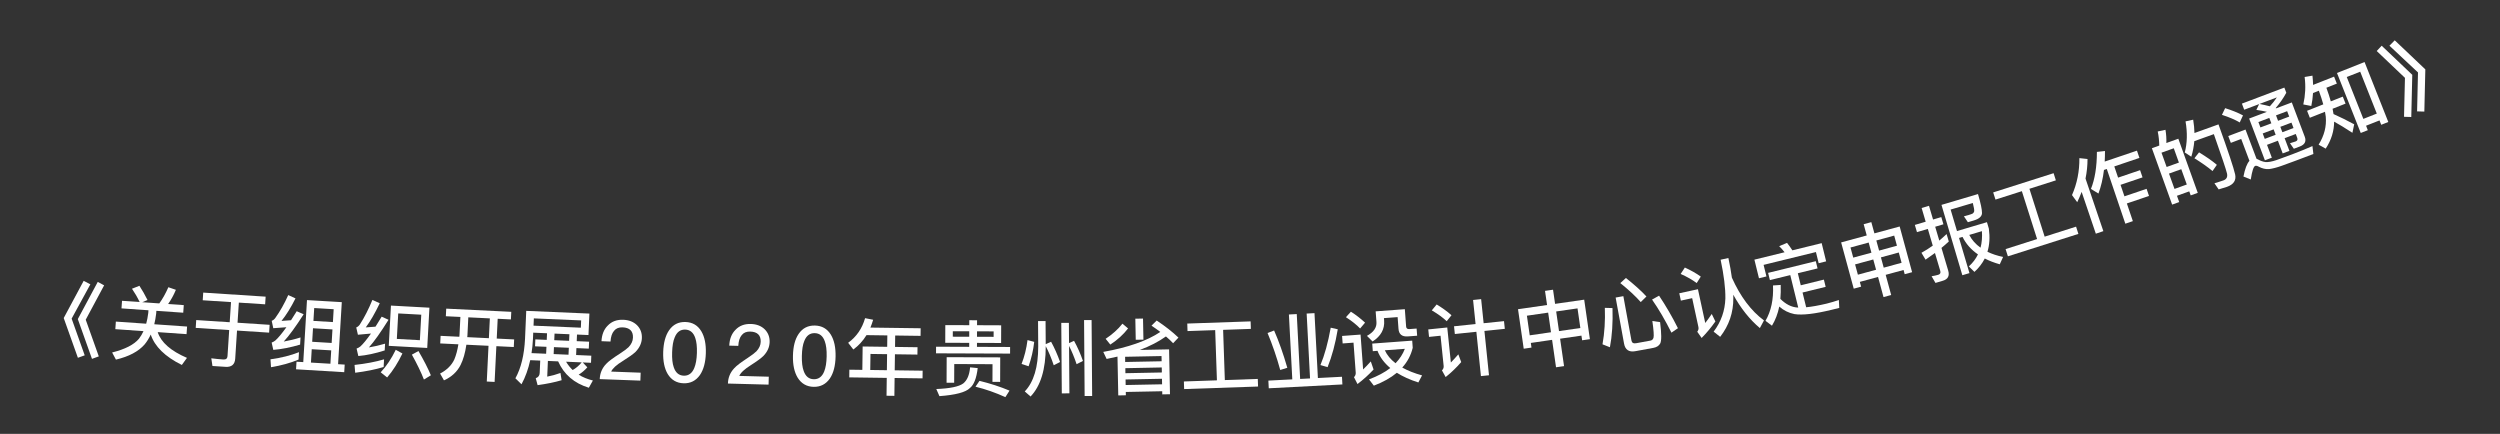 <svg width="121" height="21" viewBox="0 0 121 21" fill="none" xmlns="http://www.w3.org/2000/svg">
<rect x="0" y="0" width="121" height="21" fill="#333333" stroke="none"/>
<path d="M4.05 13.592L4.374 13.761L3.467 15.421L4.1 17.198L3.77 17.317L3.084 15.393L4.05 13.592ZM4.732 13.643L5.04 13.811L4.149 15.473L4.782 17.249L4.452 17.369L3.766 15.444L4.732 13.643Z" fill="white"/>
<path d="M6.747 13.832C6.884 14.042 7.017 14.272 7.14 14.521L6.884 14.627L7.71 14.685C7.869 14.467 8.016 14.205 8.149 13.902L8.513 14.027C8.407 14.284 8.279 14.512 8.137 14.715L8.895 14.768L8.869 15.135L7.568 15.044L7.56 15.168C7.538 15.359 7.506 15.533 7.467 15.694L9.055 15.805L9.029 16.172L7.633 16.075C7.794 16.571 8.267 16.985 9.049 17.321L8.801 17.664C7.987 17.262 7.488 16.77 7.296 16.192C7.211 16.374 7.111 16.536 6.998 16.672C6.701 17.012 6.239 17.257 5.611 17.405L5.427 17.06C6.055 16.903 6.488 16.681 6.728 16.393C6.812 16.282 6.885 16.159 6.946 16.027L5.582 15.932L5.607 15.565L7.076 15.667C7.119 15.502 7.156 15.328 7.177 15.141L7.185 15.017L5.88 14.926L5.906 14.559L6.76 14.619C6.644 14.378 6.519 14.165 6.388 13.975L6.747 13.832Z" fill="white"/>
<path d="M9.836 14.162L12.857 14.358L12.833 14.729L11.56 14.646L11.497 15.62L13.05 15.721L13.025 16.1L11.472 15.999L11.384 17.361C11.366 17.64 11.209 17.774 10.918 17.755L10.283 17.714L10.227 17.342C10.43 17.367 10.625 17.387 10.808 17.399C10.936 17.408 11.004 17.352 11.011 17.24L11.093 15.975L9.473 15.87L9.497 15.491L11.118 15.596L11.181 14.622L9.812 14.533L9.836 14.162Z" fill="white"/>
<path d="M14.471 17.045L14.449 17.404C14.055 17.569 13.611 17.691 13.117 17.773L13.091 17.391C13.617 17.319 14.077 17.202 14.471 17.045ZM13.951 14.281L14.302 14.442C14.075 14.893 13.848 15.257 13.624 15.532C13.776 15.525 13.933 15.514 14.086 15.499C14.175 15.36 14.264 15.217 14.361 15.063L14.697 15.211C14.312 15.813 13.989 16.255 13.732 16.532C13.999 16.484 14.268 16.42 14.545 16.332L14.525 16.68C14.064 16.816 13.63 16.902 13.227 16.934L13.148 16.581C13.218 16.553 13.276 16.521 13.326 16.48C13.466 16.356 13.643 16.142 13.862 15.838C13.652 15.854 13.443 15.87 13.226 15.885L13.151 15.527C13.212 15.507 13.271 15.463 13.323 15.393C13.559 15.063 13.766 14.695 13.951 14.281ZM16.543 14.624L16.363 17.627L16.683 17.646L16.661 18.014L14.329 17.874L14.351 17.507L14.678 17.526L14.858 14.524L16.543 14.624ZM15.05 17.549L15.992 17.605L16.031 16.958L15.088 16.902L15.05 17.549ZM15.11 16.542L16.052 16.599L16.091 15.944L15.149 15.887L15.11 16.542ZM15.17 15.532L16.113 15.588L16.15 14.966L15.208 14.909L15.17 15.532Z" fill="white"/>
<path d="M18.589 17.392L18.568 17.763C18.161 17.886 17.7 17.977 17.191 18.041L17.16 17.663C17.7 17.604 18.177 17.514 18.589 17.392ZM18.024 14.517L18.38 14.677C18.149 15.161 17.924 15.549 17.703 15.846C17.86 15.838 18.017 15.827 18.174 15.811C18.266 15.664 18.367 15.501 18.473 15.327L18.805 15.477C18.428 16.081 18.111 16.529 17.855 16.815C18.113 16.773 18.373 16.711 18.638 16.634L18.62 16.961C18.168 17.105 17.742 17.198 17.343 17.232L17.259 16.871C17.333 16.843 17.39 16.81 17.441 16.769C17.576 16.648 17.747 16.437 17.956 16.144C17.75 16.165 17.541 16.181 17.323 16.201L17.242 15.849C17.308 15.824 17.362 15.779 17.414 15.71C17.642 15.354 17.844 14.956 18.024 14.517ZM18.922 14.79L20.784 14.892L20.678 16.841L18.816 16.739L18.922 14.79ZM20.322 16.465L20.389 15.231L19.274 15.17L19.207 16.404L20.322 16.465ZM19.154 16.93L19.477 17.108C19.26 17.561 19.015 17.948 18.737 18.269L18.426 18.02C18.703 17.723 18.947 17.359 19.154 16.93ZM20.253 16.99C20.517 17.441 20.716 17.832 20.854 18.164L20.518 18.37C20.378 18.01 20.183 17.611 19.935 17.165L20.253 16.99Z" fill="white"/>
<path d="M21.597 14.938L24.746 15.092L24.728 15.46L24.088 15.428L24.042 16.387L24.885 16.428L24.867 16.796L24.024 16.755L23.939 18.485L23.56 18.466L23.644 16.736L22.573 16.684C22.514 17.081 22.422 17.41 22.289 17.671C22.121 18 21.852 18.247 21.488 18.409L21.3 18.08C21.629 17.907 21.86 17.678 21.99 17.396C22.076 17.192 22.14 16.947 22.186 16.665L21.307 16.622L21.325 16.255L22.232 16.299C22.233 16.267 22.239 16.235 22.24 16.211L22.283 15.34L21.579 15.306L21.597 14.938ZM22.666 15.359L22.624 16.23C22.622 16.262 22.617 16.29 22.615 16.318L23.662 16.369L23.709 15.41L22.666 15.359Z" fill="white"/>
<path d="M25.911 16.426L26.462 16.45L26.476 16.13L25.808 16.101L25.795 16.405C25.785 16.645 25.759 16.876 25.726 17.091L26.433 17.121L26.448 16.785L25.896 16.762L25.911 16.426ZM25.663 17.432C25.569 17.865 25.428 18.255 25.241 18.599L24.945 18.31C25.218 17.818 25.374 17.18 25.412 16.389L25.47 15.046L28.527 15.177L28.482 16.216L27.927 16.192L27.913 16.512L28.512 16.538L28.498 16.874L27.898 16.848L27.884 17.183L28.619 17.215L28.605 17.559L28.205 17.542L28.427 17.779C28.296 17.926 28.155 18.044 28.007 18.134C28.206 18.258 28.434 18.352 28.696 18.416L28.5 18.767C27.789 18.549 27.295 18.123 27.014 17.491L26.518 17.469L26.486 18.229C26.728 18.179 26.943 18.12 27.126 18.052L27.183 18.402C26.854 18.5 26.467 18.58 26.02 18.641L25.93 18.305C26.052 18.262 26.116 18.18 26.121 18.053L26.147 17.453L25.663 17.432ZM27.398 17.507C27.487 17.659 27.593 17.792 27.717 17.909C27.872 17.824 28.018 17.702 28.153 17.539L27.398 17.507ZM27.559 16.177L26.84 16.146L26.826 16.465L27.545 16.496L27.559 16.177ZM26.797 17.137L27.516 17.168L27.531 16.832L26.811 16.801L26.797 17.137ZM28.128 15.508L25.838 15.41L25.823 15.762L28.113 15.86L28.128 15.508Z" fill="white"/>
<path d="M30.163 15.477C30.435 15.487 30.66 15.572 30.83 15.738C30.996 15.904 31.076 16.112 31.067 16.363C31.058 16.611 30.953 16.831 30.762 17.029C30.645 17.14 30.444 17.285 30.153 17.466C29.838 17.658 29.647 17.831 29.581 17.985L31.008 18.038L30.994 18.422L29.027 18.349C29.038 18.065 29.139 17.82 29.339 17.612C29.448 17.492 29.67 17.328 30.002 17.116C30.199 16.987 30.339 16.885 30.422 16.804C30.555 16.665 30.629 16.511 30.635 16.343C30.641 16.183 30.602 16.062 30.517 15.979C30.432 15.895 30.302 15.85 30.134 15.844C29.954 15.837 29.816 15.892 29.719 16.013C29.619 16.129 29.564 16.299 29.548 16.531L29.112 16.514C29.128 16.195 29.229 15.942 29.416 15.757C29.608 15.556 29.86 15.466 30.163 15.477Z" fill="white"/>
<path d="M33.178 15.585C33.514 15.595 33.77 15.744 33.944 16.034C34.104 16.303 34.176 16.657 34.162 17.101C34.148 17.541 34.053 17.894 33.876 18.152C33.683 18.426 33.419 18.562 33.083 18.551C32.747 18.54 32.492 18.388 32.317 18.102C32.157 17.833 32.085 17.478 32.099 17.035C32.114 16.587 32.209 16.238 32.385 15.983C32.578 15.705 32.843 15.574 33.178 15.585ZM33.167 15.952C32.931 15.945 32.763 16.067 32.658 16.324C32.581 16.498 32.541 16.741 32.531 17.049C32.521 17.352 32.545 17.597 32.611 17.779C32.699 18.038 32.859 18.176 33.095 18.183C33.327 18.191 33.499 18.064 33.603 17.811C33.677 17.634 33.721 17.391 33.73 17.087C33.74 16.779 33.712 16.534 33.65 16.356C33.562 16.093 33.398 15.96 33.167 15.952Z" fill="white"/>
<path d="M36.337 15.68C36.609 15.687 36.835 15.769 37.007 15.934C37.174 16.099 37.257 16.305 37.25 16.557C37.243 16.805 37.142 17.026 36.952 17.225C36.837 17.338 36.637 17.485 36.348 17.669C36.035 17.865 35.846 18.04 35.782 18.194L37.209 18.232L37.199 18.616L35.232 18.564C35.239 18.28 35.338 18.034 35.536 17.823C35.643 17.702 35.863 17.536 36.193 17.321C36.389 17.19 36.528 17.086 36.61 17.004C36.742 16.863 36.814 16.709 36.818 16.541C36.823 16.381 36.782 16.26 36.696 16.178C36.61 16.096 36.479 16.052 36.311 16.048C36.131 16.043 35.994 16.099 35.898 16.221C35.799 16.338 35.747 16.509 35.733 16.74L35.297 16.729C35.309 16.409 35.408 16.155 35.593 15.968C35.783 15.765 36.033 15.672 36.337 15.68Z" fill="white"/>
<path d="M39.441 15.756C39.777 15.763 40.034 15.908 40.212 16.196C40.375 16.463 40.451 16.817 40.442 17.261C40.433 17.701 40.342 18.055 40.168 18.315C39.978 18.591 39.716 18.73 39.38 18.723C39.044 18.716 38.787 18.567 38.609 18.283C38.446 18.016 38.369 17.662 38.379 17.218C38.388 16.77 38.479 16.42 38.652 16.164C38.842 15.883 39.105 15.749 39.441 15.756ZM39.433 16.124C39.197 16.119 39.031 16.244 38.929 16.501C38.854 16.676 38.817 16.919 38.81 17.227C38.804 17.531 38.831 17.776 38.899 17.957C38.99 18.215 39.151 18.35 39.387 18.355C39.619 18.36 39.79 18.232 39.891 17.978C39.963 17.799 40.004 17.556 40.01 17.252C40.017 16.944 39.986 16.699 39.921 16.522C39.831 16.26 39.665 16.129 39.433 16.124Z" fill="white"/>
<path d="M41.939 16.22C41.768 16.498 41.556 16.727 41.302 16.916L41.05 16.592C41.454 16.298 41.728 15.901 41.87 15.399L42.261 15.476C42.22 15.612 42.178 15.735 42.128 15.855L44.56 15.888L44.555 16.256L43.327 16.239L43.32 16.791L44.408 16.806L44.403 17.162L43.315 17.147L43.304 17.923L44.656 17.941L44.651 18.313L43.299 18.295L43.288 19.159L42.908 19.154L42.919 18.29L41.104 18.265L41.109 17.893L41.737 17.902L41.752 16.77L42.94 16.786L42.947 16.234L41.939 16.22ZM42.12 17.907L42.925 17.918L42.935 17.142L42.131 17.131L42.12 17.907Z" fill="white"/>
<path d="M45.305 16.781L46.909 16.787L46.91 16.595L45.75 16.59L45.753 15.735L46.913 15.739L46.914 15.499L47.29 15.5L47.289 15.74L48.457 15.745L48.454 16.601L47.286 16.596L47.285 16.788L48.889 16.794L48.888 17.114L45.304 17.101L45.305 16.781ZM48.091 16.303L48.092 16.039L47.288 16.036L47.287 16.3L48.091 16.303ZM46.911 16.299L46.912 16.035L46.116 16.032L46.115 16.296L46.911 16.299ZM48.411 17.297L48.407 18.484L48.035 18.483L48.038 17.627L46.186 17.62L46.182 18.524L45.814 18.523L45.819 17.287L48.411 17.297ZM46.953 17.779L47.321 17.816C47.263 18.304 47.138 18.628 46.941 18.783C46.741 18.986 46.248 19.116 45.468 19.173L45.317 18.829C45.977 18.803 46.414 18.713 46.622 18.558C46.811 18.406 46.92 18.147 46.953 17.779ZM47.407 18.433C47.938 18.563 48.422 18.721 48.861 18.906L48.66 19.221C48.189 19.008 47.709 18.838 47.214 18.716L47.407 18.433Z" fill="white"/>
<path d="M49.732 16.46L50.056 16.546C50.011 16.954 49.918 17.347 49.785 17.728L49.444 17.614C49.586 17.253 49.679 16.869 49.732 16.46ZM51.366 15.628L51.734 15.626L51.741 16.606L51.984 16.496C52.146 16.791 52.293 17.114 52.415 17.469L52.108 17.627C51.998 17.3 51.876 17.005 51.742 16.742L51.759 19.038L51.391 19.04L51.366 15.628ZM52.469 15.492L52.833 15.49L52.86 19.166L52.496 19.168L52.469 15.492ZM50.873 16.54C51.035 16.835 51.181 17.162 51.308 17.521L51.001 17.679C50.886 17.332 50.756 17.025 50.614 16.754L50.614 16.77C50.614 17.874 50.368 18.68 49.88 19.191L49.598 18.945C50.035 18.49 50.249 17.765 50.25 16.773L50.241 15.541L50.605 15.538L50.613 16.658L50.873 16.54Z" fill="white"/>
<path d="M54.95 15.425L55.322 15.418L55.342 16.438L54.97 16.445L54.95 15.425ZM54.086 17.259C53.911 17.298 53.736 17.338 53.56 17.373L53.398 17.032C54.602 16.817 55.523 16.494 56.159 16.066C56.025 15.964 55.883 15.863 55.733 15.762L55.984 15.513C56.398 15.789 56.751 16.066 57.037 16.34L56.778 16.613C56.676 16.503 56.562 16.394 56.431 16.284C56.08 16.535 55.661 16.752 55.168 16.937L56.584 16.909L56.627 19.081L56.255 19.088L56.252 18.936L54.488 18.971L54.492 19.131L54.124 19.139L54.086 17.259ZM54.482 18.635L56.245 18.6L56.24 18.332L54.477 18.367L54.482 18.635ZM54.47 18.063L56.234 18.028L56.229 17.785L54.466 17.82L54.47 18.063ZM54.46 17.52L56.223 17.485L56.218 17.233L54.455 17.268L54.46 17.52ZM54.327 15.666L54.599 15.896C54.369 16.193 54.082 16.455 53.739 16.678L53.513 16.398C53.837 16.184 54.108 15.942 54.327 15.666Z" fill="white"/>
<path d="M58.815 15.978L57.476 16.024L57.464 15.66L60.53 15.555L60.542 15.918L59.199 15.965L59.282 18.395L60.877 18.34L60.89 18.708L57.312 18.831L57.3 18.463L58.899 18.408L58.815 15.978Z" fill="white"/>
<path d="M62.383 15.221L62.763 15.201L62.927 18.341L63.406 18.316L63.242 15.176L63.621 15.156L63.786 18.296L64.952 18.235L64.972 18.607L61.408 18.793L61.389 18.421L62.547 18.361L62.383 15.221ZM64.407 15.86L64.748 15.938C64.632 16.634 64.468 17.243 64.255 17.771L63.909 17.669C64.109 17.194 64.277 16.588 64.407 15.86ZM61.667 15.996C61.898 16.52 62.11 17.122 62.306 17.801L61.963 17.907C61.794 17.287 61.587 16.689 61.349 16.116L61.667 15.996Z" fill="white"/>
<path d="M65.384 15.086C65.653 15.258 65.879 15.438 66.069 15.617L65.829 15.899C65.663 15.723 65.433 15.539 65.143 15.352L65.384 15.086ZM64.957 16.26L65.851 16.194L65.975 17.882C66.091 17.769 66.214 17.64 66.347 17.493L66.481 17.885C66.239 18.143 65.98 18.379 65.702 18.588L65.533 18.255C65.593 18.195 65.624 18.12 65.617 18.036L65.51 16.584L64.984 16.623L64.957 16.26ZM66.416 16.63L68.351 16.487L68.376 16.834C68.287 17.198 68.118 17.515 67.869 17.79C68.137 17.939 68.459 18.068 68.828 18.169L68.648 18.511C68.238 18.381 67.893 18.222 67.607 18.042C67.312 18.288 66.939 18.497 66.494 18.666L66.259 18.362C66.673 18.207 67.016 18.026 67.29 17.813C66.999 17.57 66.79 17.292 66.671 16.98L66.443 16.997L66.416 16.63ZM67.026 16.954C67.135 17.191 67.307 17.398 67.545 17.581C67.746 17.37 67.898 17.138 67.995 16.883L67.026 16.954ZM66.582 15.069L67.994 14.965L68.056 15.803C68.062 15.891 68.114 15.935 68.213 15.928L68.564 15.902L68.59 16.249L68.139 16.282C67.856 16.303 67.706 16.178 67.687 15.915L67.645 15.348L66.983 15.397L66.992 15.517C67.022 15.931 66.835 16.27 66.433 16.528L66.16 16.256C66.484 16.079 66.64 15.855 66.62 15.584L66.582 15.069Z" fill="white"/>
<path d="M70.375 15.792L71.418 15.684L71.297 14.519L71.687 14.478L71.808 15.644L72.794 15.543L72.833 15.916L71.846 16.018L72.067 18.163L71.677 18.203L71.456 16.058L70.414 16.166L70.375 15.792ZM69.534 14.736C69.813 14.905 70.052 15.077 70.252 15.258L70.02 15.547C69.842 15.376 69.602 15.2 69.299 15.022L69.534 14.736ZM69.128 15.944L70.047 15.85L70.222 17.545C70.339 17.428 70.458 17.295 70.583 17.15L70.723 17.525C70.493 17.79 70.24 18.034 69.969 18.25L69.791 17.927C69.853 17.864 69.882 17.793 69.873 17.713L69.722 16.249L69.165 16.306L69.128 15.944Z" fill="white"/>
<path d="M74.779 14.078L75.167 14.022L75.266 14.707L76.675 14.504L76.951 16.416L76.575 16.47L76.542 16.244L75.509 16.393L75.7 17.72L75.312 17.776L75.121 16.449L74.092 16.598L74.124 16.823L73.748 16.878L73.472 14.966L74.878 14.763L74.779 14.078ZM74.039 16.23L75.068 16.081L74.931 15.131L73.902 15.28L74.039 16.23ZM75.456 16.025L76.489 15.876L76.352 14.926L75.319 15.075L75.456 16.025Z" fill="white"/>
<path d="M80.02 16.838L79.147 16.998C78.84 17.054 78.658 16.928 78.604 16.63L78.197 14.402L78.57 14.334L78.963 16.483C78.983 16.593 79.06 16.636 79.194 16.611L79.882 16.485C79.961 16.471 80.009 16.422 80.031 16.34C80.054 16.247 80.038 15.981 79.974 15.537L80.349 15.591C80.42 16.155 80.421 16.497 80.355 16.623C80.294 16.735 80.181 16.809 80.02 16.838ZM77.674 14.9L78.045 14.91C78.067 15.63 78.024 16.264 77.92 16.807L77.561 16.665C77.662 16.102 77.696 15.514 77.674 14.9ZM80.299 14.311C80.623 14.797 80.93 15.318 81.212 15.885L80.898 16.101C80.591 15.49 80.278 14.953 79.959 14.499L80.299 14.311ZM78.694 13.454C79.113 13.788 79.444 14.085 79.688 14.35L79.412 14.62C79.156 14.333 78.828 14.027 78.423 13.702L78.694 13.454Z" fill="white"/>
<path d="M83.278 12.57L83.654 12.488C83.727 12.825 83.783 13.144 83.823 13.438C84.234 14.356 84.752 15.046 85.376 15.508L85.178 15.879C84.682 15.462 84.255 14.924 83.891 14.266L83.893 14.426C83.898 15.129 83.685 15.752 83.256 16.303L82.94 16.052C83.302 15.573 83.489 15.037 83.508 14.444C83.515 13.947 83.437 13.321 83.278 12.57ZM81.547 12.949C81.843 13.085 82.1 13.23 82.318 13.387L82.12 13.701C81.923 13.551 81.666 13.402 81.344 13.259L81.547 12.949ZM81.277 14.194L82.18 13.998L82.534 15.633C82.633 15.505 82.737 15.36 82.849 15.196L83.025 15.559C82.825 15.844 82.604 16.109 82.359 16.358L82.147 16.056C82.201 15.987 82.222 15.913 82.204 15.831L81.901 14.431L81.354 14.55L81.277 14.194Z" fill="white"/>
<path d="M85.577 13.207L87.884 12.641L87.97 12.991L87.015 13.225L87.157 13.808L88.276 13.533L88.362 13.883L87.243 14.158L87.419 14.872C87.692 14.846 88.019 14.787 88.409 14.695C88.603 14.648 88.802 14.586 89.001 14.521L89.02 14.904L88.655 14.993C87.839 15.193 87.234 15.263 86.849 15.202C86.572 15.146 86.328 15.025 86.117 14.837C86.046 15.184 85.928 15.493 85.763 15.764L85.45 15.528C85.722 15.058 85.845 14.484 85.813 13.816L86.186 13.791C86.194 14.028 86.188 14.256 86.17 14.466C86.427 14.724 86.705 14.866 86.998 14.885L87.034 14.884L86.649 13.315L85.663 13.557L85.577 13.207ZM88.169 11.768L88.385 12.65L88.024 12.739L87.891 12.199L85.358 12.82L85.496 13.38L85.134 13.468L84.913 12.567L86.374 12.209C86.289 12.098 86.199 12 86.112 11.914L86.493 11.755C86.577 11.862 86.664 11.981 86.751 12.116L88.169 11.768Z" fill="white"/>
<path d="M90.202 10.852L90.572 10.751L90.721 11.295L91.944 10.962L92.546 13.174L92.187 13.271L92.132 13.067L91.267 13.302L91.533 14.278L91.162 14.379L90.897 13.403L90.016 13.643L90.079 13.874L89.721 13.972L89.111 11.733L90.35 11.396L90.202 10.852ZM89.922 13.295L90.802 13.056L90.666 12.558L89.786 12.797L89.922 13.295ZM91.172 12.955L92.037 12.719L91.901 12.221L91.037 12.457L91.172 12.955ZM89.697 12.469L90.577 12.23L90.444 11.739L89.564 11.979L89.697 12.469ZM90.948 12.129L91.812 11.893L91.679 11.403L90.814 11.639L90.948 12.129Z" fill="white"/>
<path d="M94.215 11.328L94.322 11.688C94.204 11.798 94.088 11.899 93.967 11.998L94.292 13.095C94.367 13.348 94.283 13.514 94.037 13.587L93.677 13.694L93.489 13.37C93.605 13.352 93.711 13.329 93.811 13.3C93.903 13.273 93.938 13.208 93.909 13.112L93.652 12.245C93.502 12.357 93.35 12.464 93.197 12.568L92.998 12.235C93.188 12.129 93.371 12.016 93.546 11.889L93.307 11.08L92.781 11.235L92.678 10.886L93.203 10.731L93.007 10.067L93.363 9.961L93.56 10.625L93.959 10.507L94.062 10.856L93.663 10.974L93.862 11.645C93.982 11.543 94.101 11.437 94.215 11.328ZM94.817 11.516L95.322 13.219L94.977 13.321L93.967 9.916L95.735 9.392C95.869 9.844 95.931 10.151 95.929 10.315C95.923 10.475 95.791 10.593 95.534 10.67L95.246 10.755L95.053 10.47C95.111 10.453 95.185 10.435 95.277 10.408C95.365 10.382 95.433 10.357 95.477 10.336C95.512 10.313 95.538 10.276 95.55 10.231C95.56 10.165 95.537 10.03 95.484 9.825L94.41 10.143L94.718 11.183L96.168 10.753L96.261 11.067C96.317 11.481 96.294 11.854 96.192 12.185C96.416 12.294 96.666 12.378 96.95 12.436L96.789 12.792C96.516 12.715 96.276 12.623 96.063 12.511C95.942 12.751 95.773 12.968 95.563 13.16L95.292 12.894C95.483 12.721 95.63 12.527 95.733 12.313C95.398 12.082 95.152 11.801 94.986 11.466L94.817 11.516ZM95.312 11.37C95.439 11.616 95.621 11.82 95.858 11.988C95.923 11.743 95.944 11.474 95.925 11.188L95.312 11.37Z" fill="white"/>
<path d="M97.858 9.253L96.581 9.66L96.47 9.313L99.394 8.382L99.504 8.729L98.224 9.137L98.961 11.454L100.482 10.97L100.594 11.321L97.182 12.406L97.071 12.056L98.595 11.57L97.858 9.253Z" fill="white"/>
<path d="M101.832 8.225C101.781 8.648 101.691 9.029 101.565 9.367L101.202 9.144C101.392 8.67 101.489 8.071 101.49 7.352L101.881 7.309C101.882 7.486 101.876 7.657 101.868 7.82L103.429 7.291L103.548 7.643L102.332 8.055L102.516 8.597L103.58 8.236L103.699 8.585L102.634 8.946L102.823 9.502L103.895 9.139L104.012 9.484L102.94 9.847L103.23 10.703L102.866 10.827L101.969 8.179L101.832 8.225ZM100.752 9.288C100.69 9.452 100.616 9.621 100.537 9.787L100.285 9.442C100.53 8.882 100.649 8.284 100.642 7.653L101.036 7.696C101.036 8.018 101.003 8.333 100.939 8.642L101.802 11.187L101.438 11.311L100.752 9.288Z" fill="white"/>
<path d="M105.431 6.714L106.372 9.334L106.03 9.457L105.96 9.262L105.365 9.475L105.474 9.78L105.132 9.903L104.151 7.174L104.509 7.045C104.504 6.818 104.482 6.592 104.434 6.363L104.809 6.283C104.846 6.504 104.858 6.716 104.852 6.922L105.431 6.714ZM105.246 9.144L105.841 8.93L105.574 8.189L104.979 8.402L105.246 9.144ZM104.865 8.082L105.459 7.869L105.211 7.176L104.616 7.39L104.865 8.082ZM106.434 7.374C106.793 7.594 107.081 7.792 107.296 7.978L107.086 8.279C106.853 8.082 106.559 7.878 106.209 7.659L106.434 7.374ZM107.375 6.02C107.842 7.319 108.111 8.128 108.181 8.442C108.241 8.727 108.109 8.927 107.789 9.042C107.714 9.069 107.576 9.11 107.383 9.167L107.179 8.87C107.347 8.818 107.493 8.775 107.614 8.731C107.764 8.677 107.822 8.567 107.788 8.401C107.743 8.204 107.527 7.568 107.15 6.492L106.205 6.832C106.18 7.095 106.134 7.346 106.059 7.585L105.743 7.38C105.861 6.929 105.876 6.427 105.78 5.875L106.15 5.793C106.188 6.017 106.206 6.232 106.212 6.438L107.375 6.02Z" fill="white"/>
<path d="M107.697 5.235C108.027 5.338 108.315 5.455 108.561 5.585L108.403 5.927C108.183 5.796 107.897 5.673 107.542 5.559L107.697 5.235ZM111.115 7.776C110.909 7.854 110.683 7.935 110.442 8.022C110.198 8.11 109.991 8.162 109.82 8.184C109.653 8.196 109.488 8.155 109.328 8.07C109.251 8.026 109.195 8.013 109.15 8.03C109.072 8.06 109 8.279 108.937 8.688L108.583 8.544C108.656 8.17 108.752 7.916 108.873 7.784L108.474 6.725L107.972 6.915L107.848 6.585L108.682 6.27L109.216 7.685C109.241 7.693 109.267 7.704 109.294 7.72C109.418 7.788 109.536 7.829 109.648 7.843C109.78 7.853 109.957 7.824 110.181 7.748C110.396 7.671 110.648 7.581 110.94 7.47C111.123 7.401 111.309 7.327 111.494 7.252C111.68 7.178 111.823 7.115 111.922 7.07L111.968 7.454L111.115 7.776ZM109.342 5.038L108.619 5.311L108.508 5.015L110.562 4.239L110.657 4.49C110.511 4.759 110.338 5.004 110.142 5.232C110.152 5.237 110.161 5.237 110.171 5.242L110.923 4.958L111.551 6.62C111.634 6.841 111.553 6.999 111.31 7.091L111.022 7.2L110.835 6.933L111.106 6.847C111.189 6.816 111.218 6.758 111.187 6.676L111.115 6.485L110.576 6.688L110.808 7.302L110.482 7.425L110.251 6.811L109.723 7.01L109.957 7.632L109.621 7.759L108.858 5.738L109.718 5.413C109.564 5.377 109.393 5.344 109.208 5.319L109.342 5.038ZM109.861 5.145C109.989 5.008 110.101 4.863 110.199 4.714L109.36 5.031C109.536 5.067 109.704 5.102 109.861 5.145ZM109.515 6.46L109.614 6.722L110.142 6.523L110.043 6.261L109.515 6.46ZM110.368 6.138L110.467 6.4L111.006 6.197L110.907 5.935L110.368 6.138ZM110.797 5.643L110.698 5.381L110.159 5.584L110.258 5.846L110.797 5.643ZM109.933 5.969L109.834 5.707L109.306 5.907L109.405 6.168L109.933 5.969Z" fill="white"/>
<path d="M114.445 3.003L115.594 5.904L115.252 6.04L115.168 5.828L114.517 6.085L114.602 6.301L114.26 6.436L113.11 3.532L114.445 3.003ZM114.386 5.754L115.037 5.497L114.234 3.47L113.583 3.727L114.386 5.754ZM111.95 4.503C111.938 4.723 111.909 4.932 111.867 5.13L111.48 5.055C111.58 4.611 111.602 4.168 111.544 3.726L111.923 3.662C111.941 3.818 111.948 3.966 111.954 4.11L112.969 3.708L113.103 4.047L112.597 4.247C112.681 4.48 112.755 4.701 112.811 4.906L113.391 4.677L113.525 5.015L112.897 5.264C112.914 5.352 112.928 5.441 112.943 5.521C113.261 5.662 113.593 5.827 113.943 6.016L113.857 6.428C113.497 6.192 113.202 6.012 112.972 5.888C112.97 6.341 112.837 6.776 112.564 7.194L112.221 7.003C112.495 6.563 112.609 6.114 112.567 5.648C112.554 5.572 112.543 5.49 112.529 5.41L111.796 5.7L111.662 5.362L112.447 5.051C112.391 4.845 112.317 4.625 112.233 4.391L111.95 4.503Z" fill="white"/>
<path d="M115.273 2.213L116.754 3.621L116.706 5.663L116.355 5.653L116.4 3.768L115.033 2.469L115.273 2.213ZM115.905 1.951L117.386 3.358L117.338 5.401L116.987 5.391L117.031 3.506L115.649 2.213L115.905 1.951Z" fill="white"/>
</svg>
